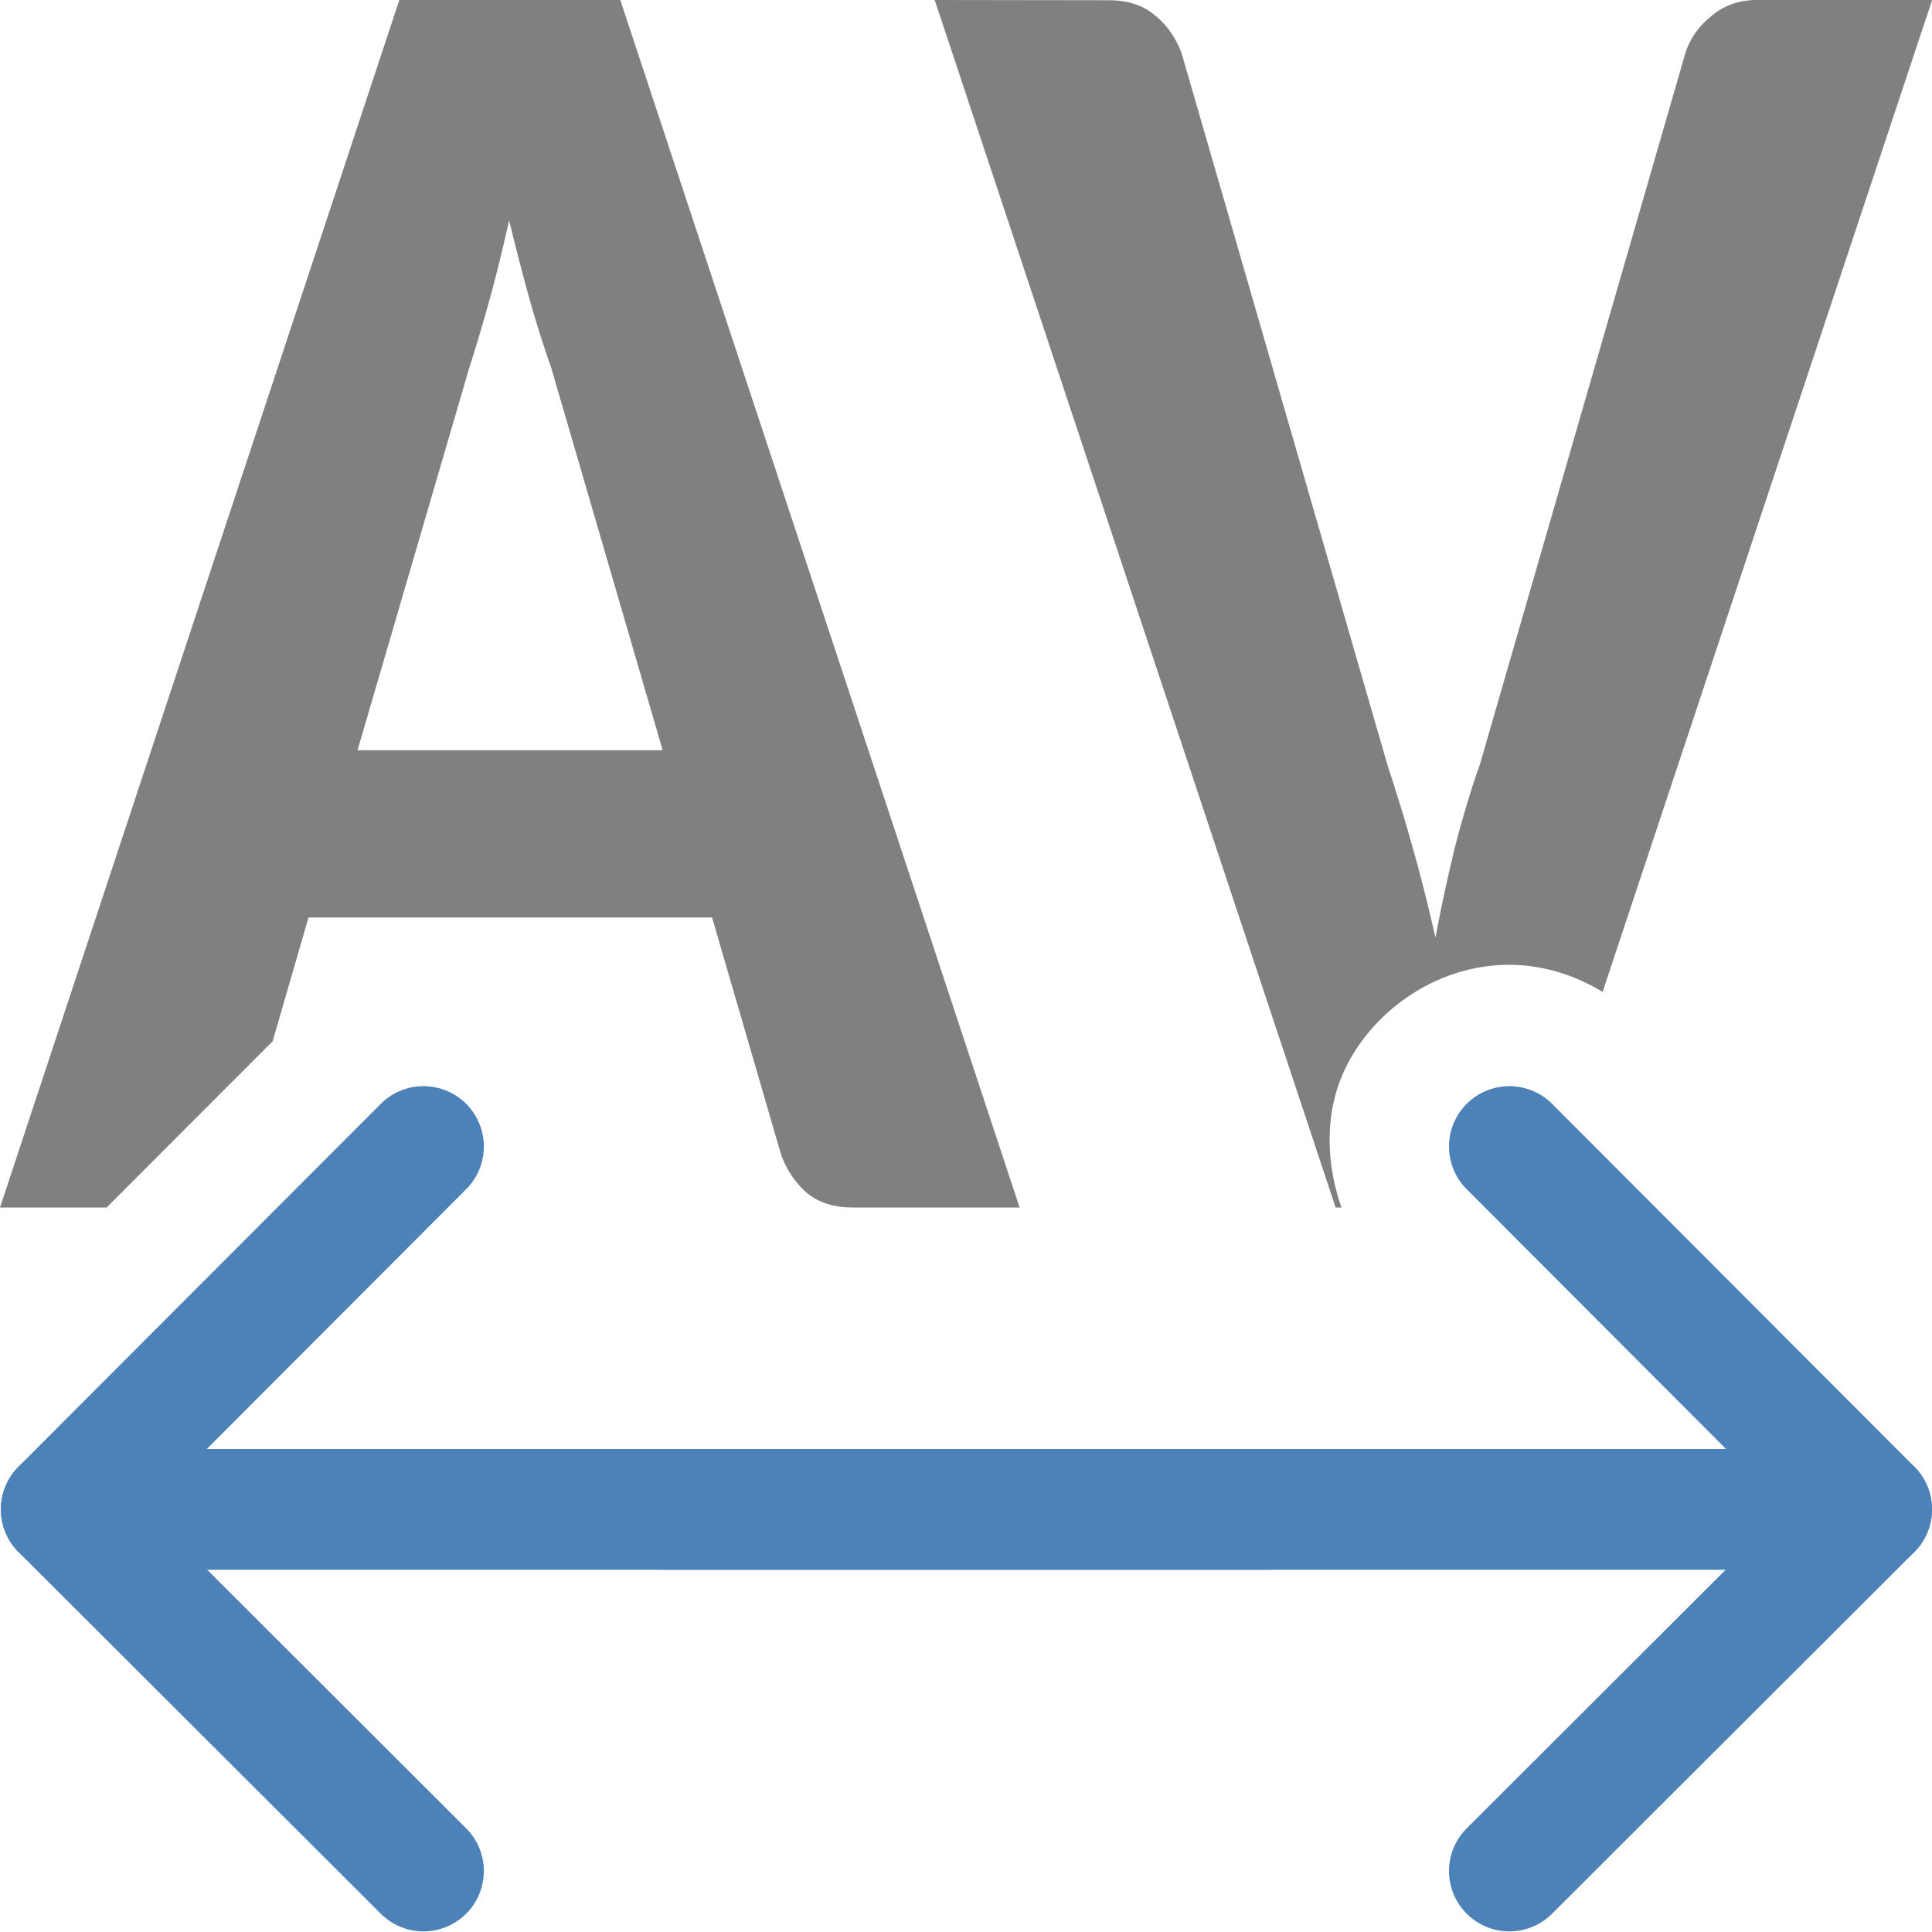 <svg viewBox="0 0 16 16" xmlns="http://www.w3.org/2000/svg">

     /&amp;gt;
 <path d="m3.307 0-3.307 10h.883l1.375-1.377.297-1.025h3.342l.572 1.965c.046.126.117.231.213.316.096.08.223.121.383.121h1.379l-3.307-10zm4.434 0 3.32 10h.049c-.127-.358-.135-.75-.002-1.076.209-.514.76-.933 1.389-.934a1 1 0 0 1 .004 0c.275.001.54.084.771.225l2.729-8.215h-1.449c-.15 0-.276.044-.381.135-.105.085-.176.187-.213.303l-1.701 5.889c-.073.206-.141.432-.205.678-.059.241-.114.494-.164.76-.059-.261-.123-.513-.191-.754-.068-.241-.137-.464-.205-.67l-1.707-5.902c-.05-.131-.124-.236-.225-.316-.096-.08-.222-.121-.377-.121zm-3.525 1.822c.059.246.119.475.178.686.059.206.117.385.172.541l.922 3.164h-2.527l.922-3.156c.05-.156.105-.338.164-.549.059-.211.115-.44.17-.686z" fill="#808080"/><g fill="none" stroke="#4d82b8" stroke-linecap="round" stroke-linejoin="round"><g transform="matrix(-1 0 0 -1 21.007 16.99)"><path d="m8.507 1.495-3 2.995 3 3.005"/><path d="m5.507 4.49h9.993"/></g><g transform="matrix(1 0 0 -1 -5 16.99)"><path d="m8.507 1.495-3 2.995 3 3.005"/><path d="m5.507 4.49h9.993"/></g></g></svg>